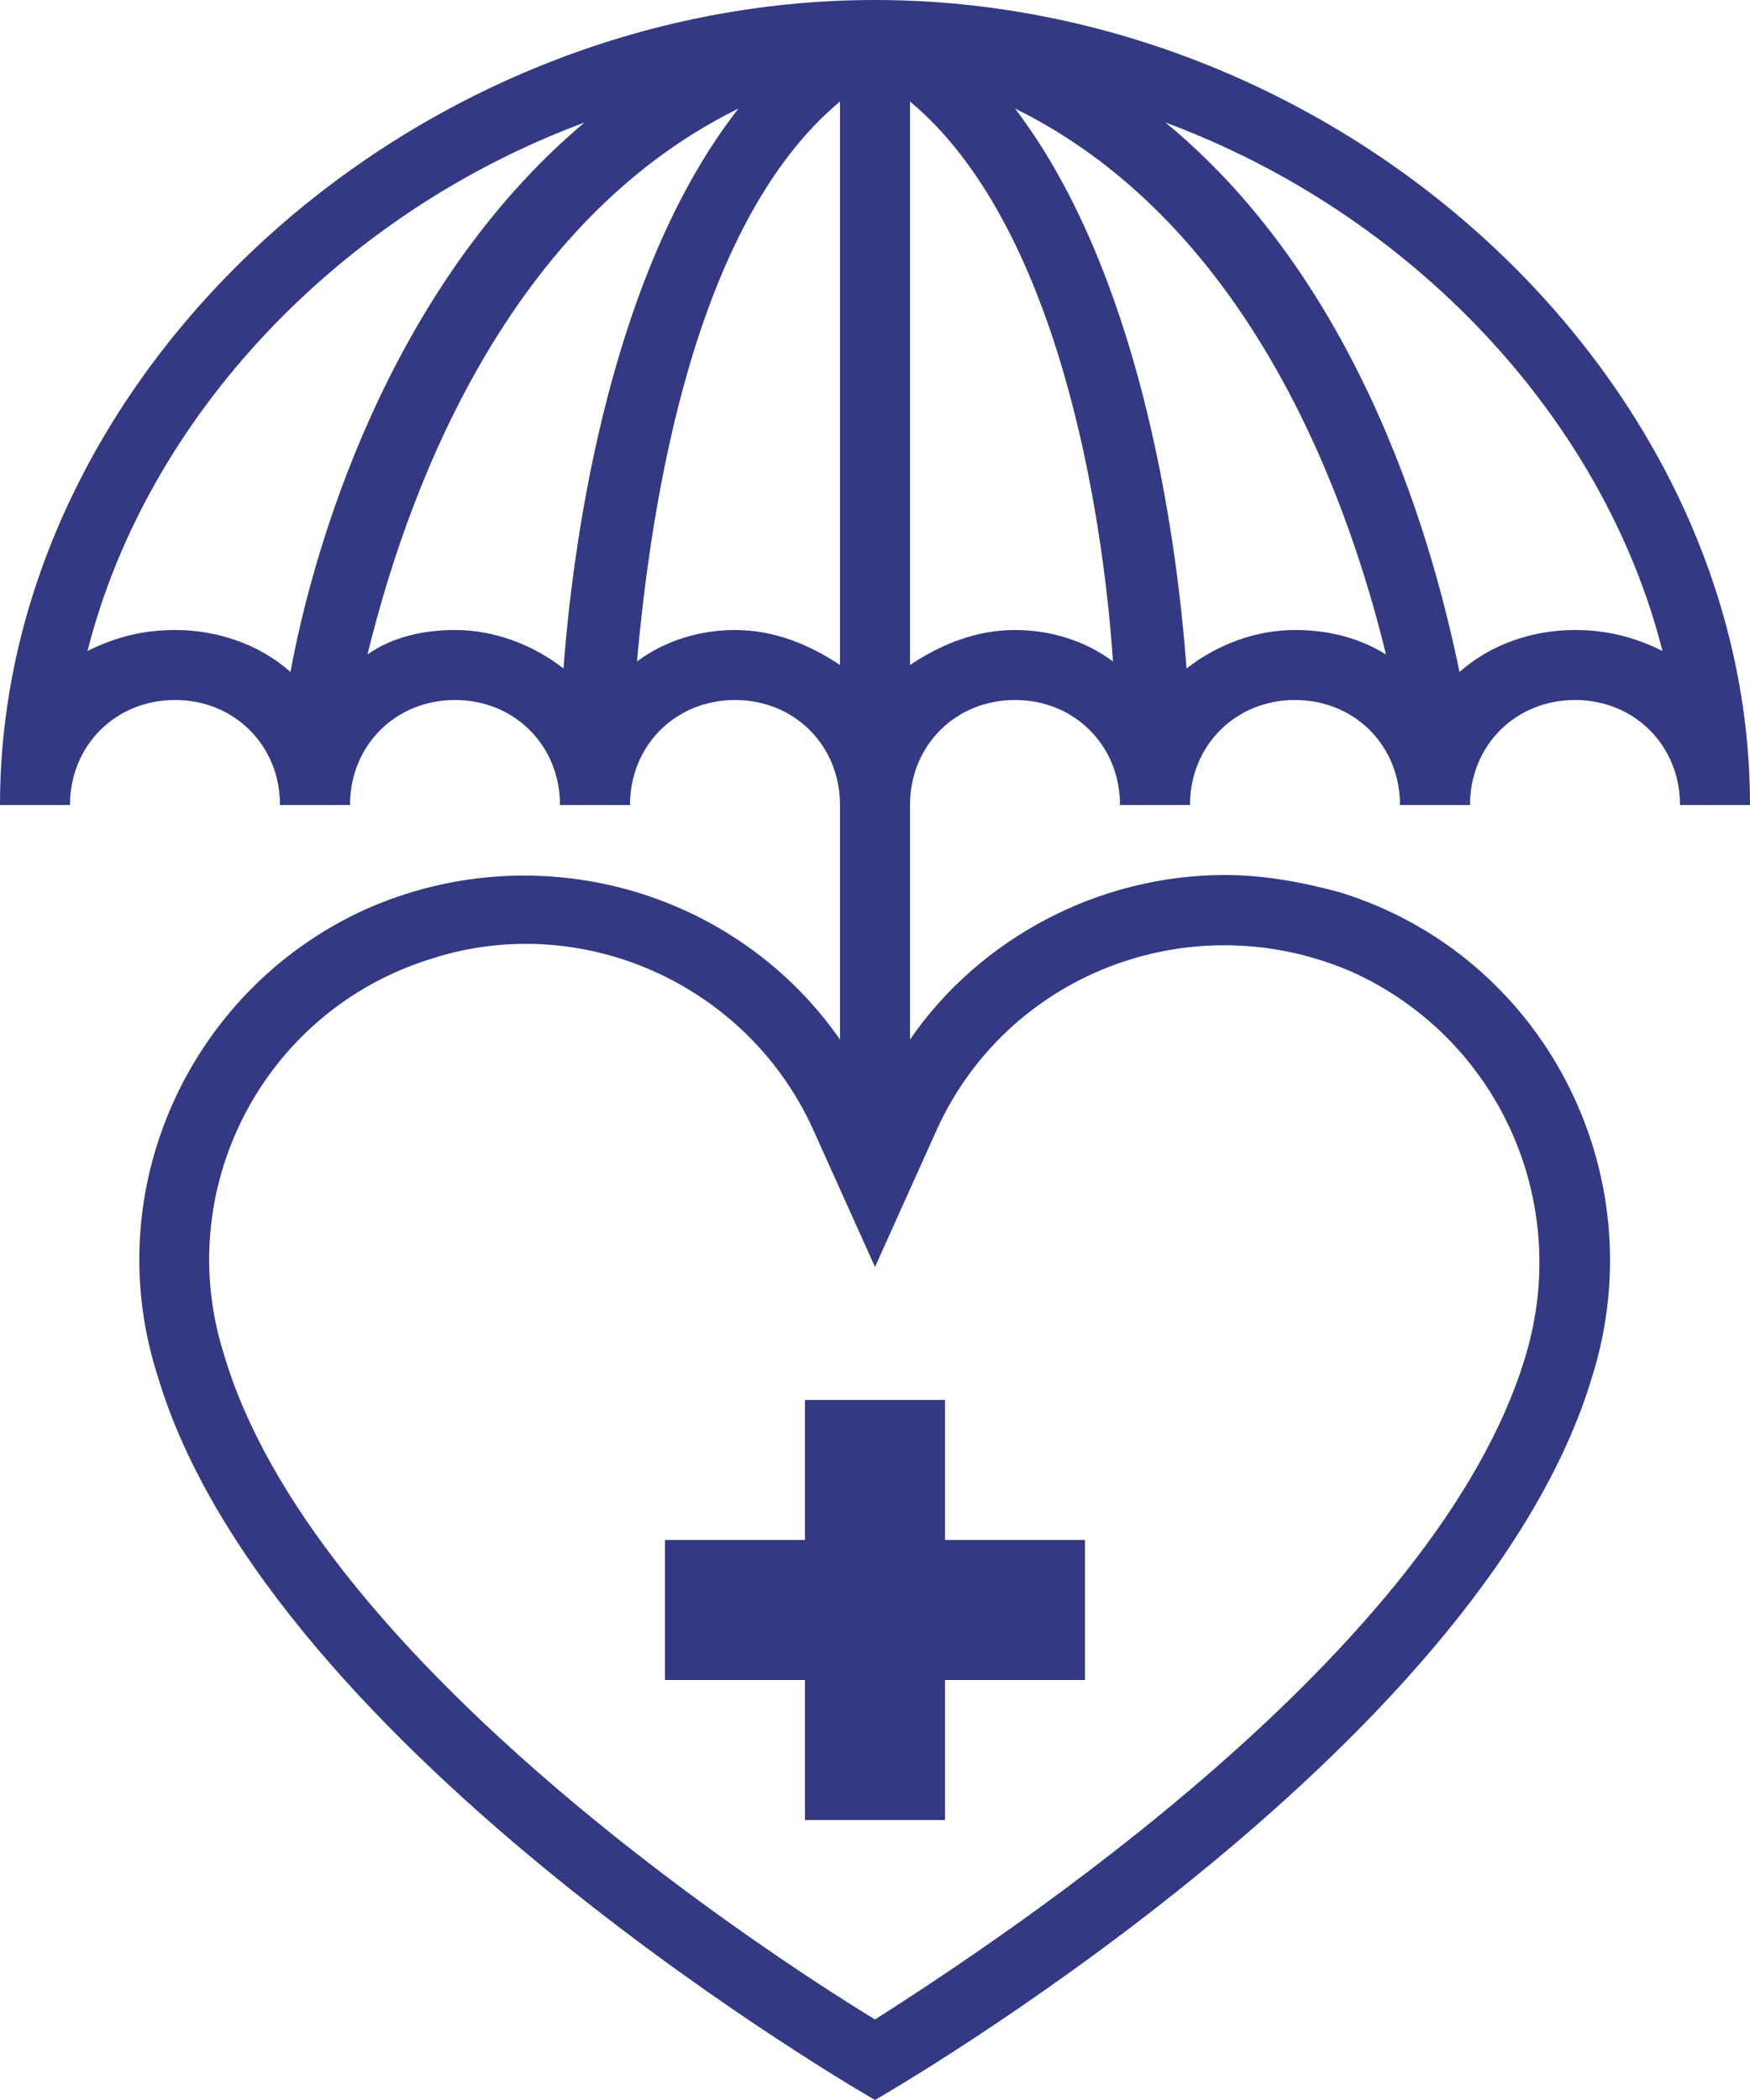 <svg width="40" height="48" viewBox="0 0 40 48" fill="none" xmlns="http://www.w3.org/2000/svg">
<path d="M24.799 35.2H21.599V32H18.399V35.2H15.199V38.4H18.399V41.6H21.599V38.4H24.799V35.2Z" fill="#333982"/>
<path d="M20 0C9.36 0 0 8.56 0 18.4H1.6C1.6 17.04 2.64 16 4 16C5.36 16 6.4 17.04 6.4 18.4H8C8 17.04 9.04 16 10.4 16C11.76 16 12.8 17.04 12.8 18.4H14.4C14.4 17.04 15.44 16 16.8 16C18.16 16 19.2 17.04 19.2 18.4V23.76C16.8 20.32 12.24 19.04 8.32 20.8C4.32 22.64 2.24 27.2 3.6 31.44C6.16 40.08 20 48 20 48C20 48 33.84 40.08 36.4 31.44C37.84 26.8 35.28 21.84 30.64 20.4C29.76 20.16 28.88 20 28 20C25.12 20 22.4 21.44 20.8 23.76V18.4C20.8 17.04 21.84 16 23.2 16C24.56 16 25.6 17.04 25.6 18.4H27.2C27.2 17.04 28.24 16 29.6 16C30.96 16 32 17.04 32 18.4H33.6C33.6 17.04 34.64 16 36 16C37.36 16 38.4 17.04 38.4 18.4H40C40 8.56 30.64 0 20 0ZM30.96 22.24C34.24 23.76 35.92 27.44 34.88 30.96C32.88 37.76 22.88 44.32 20 46.16C17.12 44.4 7.12 37.76 5.12 30.96C3.92 27.2 6 23.12 9.84 21.92C13.28 20.8 17.04 22.48 18.56 25.76L20 28.96L21.44 25.76C23.12 22.16 27.36 20.64 30.96 22.24ZM6.64 15.36C5.92 14.72 4.96 14.4 4 14.4C3.28 14.4 2.64 14.56 2 14.88C3.36 9.52 7.76 4.88 13.36 2.8C8.8 6.64 7.12 12.72 6.64 15.36ZM12.88 15.28C12.16 14.72 11.28 14.4 10.4 14.4C9.68 14.4 8.96 14.56 8.4 14.96C9.2 11.68 11.36 5.2 16.88 2.48C14 6.16 13.12 12.08 12.88 15.28ZM16.8 14.4C16 14.4 15.2 14.64 14.56 15.12C14.88 11.52 15.84 5.12 19.2 2.32V15.2C18.48 14.72 17.68 14.4 16.8 14.4ZM23.2 14.4C22.32 14.4 21.52 14.72 20.8 15.2V2.32C24.16 5.12 25.2 11.6 25.44 15.12C24.8 14.64 24 14.4 23.2 14.4ZM29.6 14.4C28.72 14.4 27.84 14.72 27.12 15.28C26.88 12 26 6.16 23.2 2.48C28.72 5.2 30.88 11.68 31.68 14.96C31.04 14.56 30.32 14.4 29.6 14.4ZM36 14.4C35.04 14.4 34.08 14.72 33.36 15.36C32.8 12.64 31.2 6.56 26.64 2.8C32.24 4.88 36.64 9.52 38 14.88C37.36 14.56 36.72 14.4 36 14.4Z" fill="#333982"/>
</svg>
